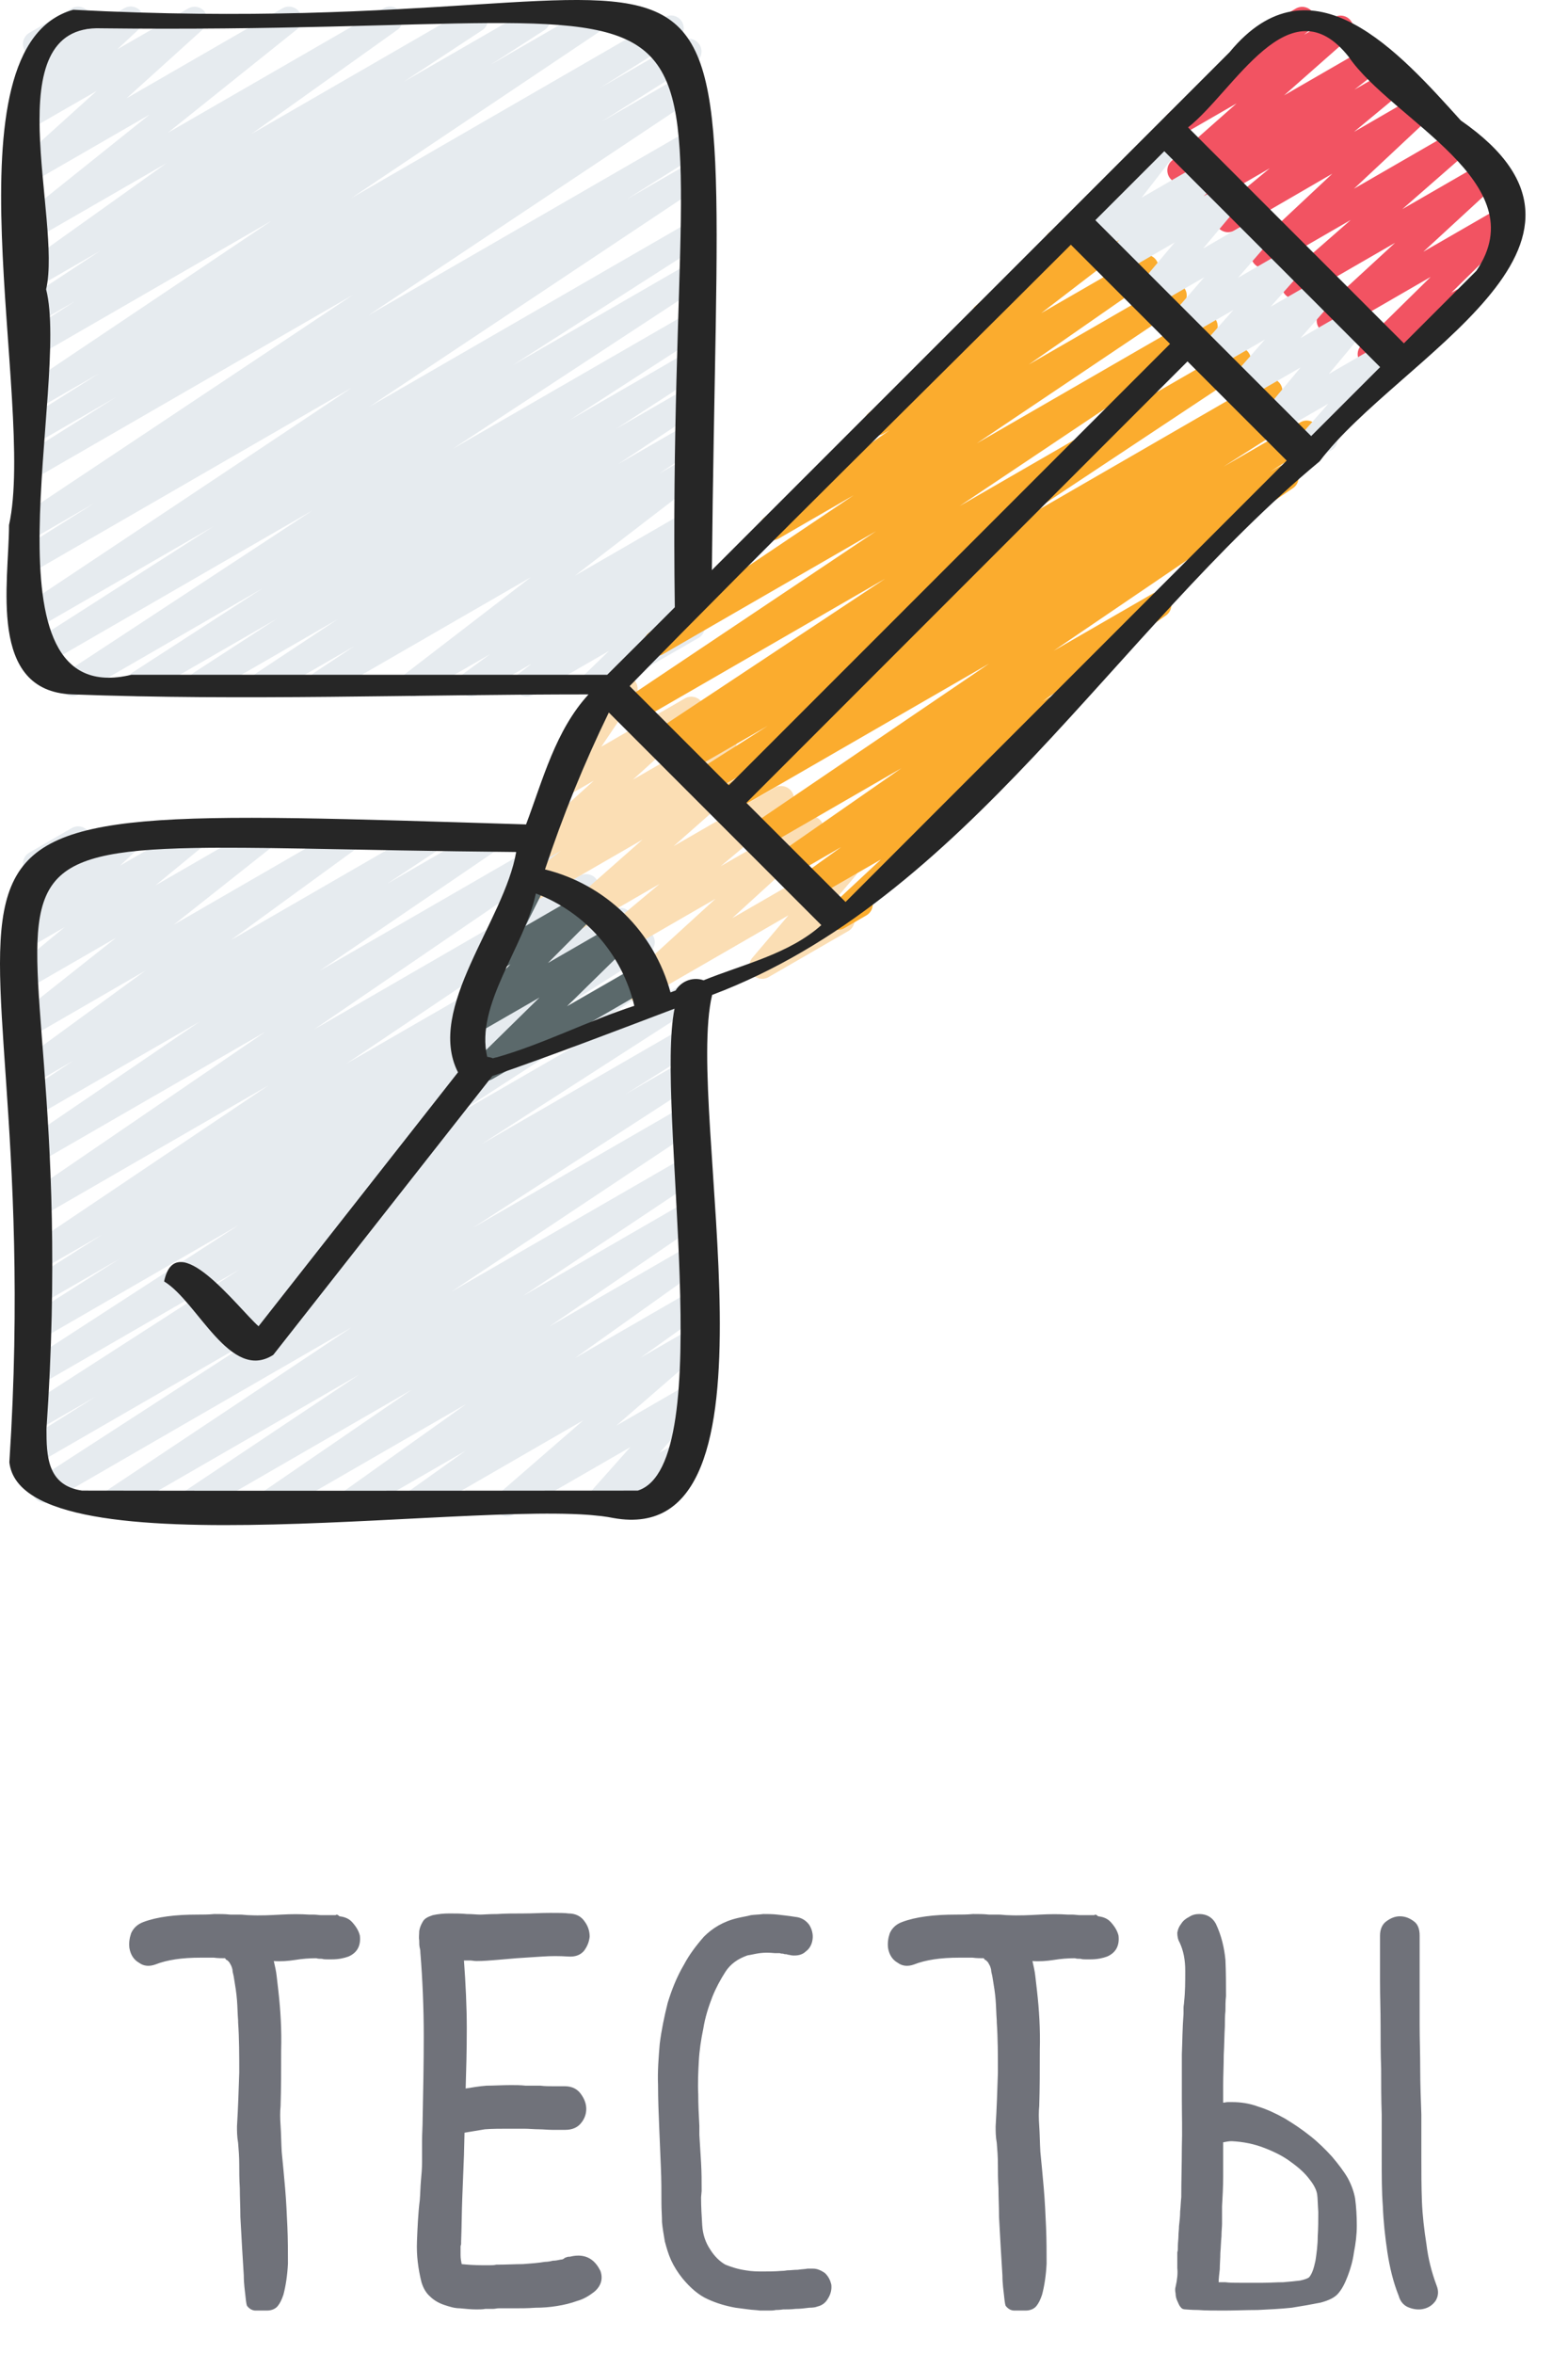 <svg width="36" height="54" viewBox="0 0 36 54" fill="none" xmlns="http://www.w3.org/2000/svg">
<path d="M8.093 44.121C8.184 44.225 8.236 44.316 8.262 44.42C8.288 44.641 8.21 44.81 8.002 44.901C7.898 44.94 7.768 44.966 7.625 44.966C7.586 44.966 7.547 44.966 7.508 44.966C7.469 44.966 7.43 44.966 7.391 44.953C7.339 44.953 7.3 44.953 7.261 44.94C7.105 44.94 6.936 44.953 6.78 44.979C6.611 45.005 6.442 45.018 6.286 45.005C6.312 45.122 6.338 45.226 6.351 45.343C6.364 45.46 6.377 45.577 6.39 45.681C6.442 46.136 6.468 46.591 6.455 47.046C6.455 47.501 6.455 47.93 6.442 48.333C6.429 48.463 6.429 48.606 6.442 48.788C6.455 48.97 6.455 49.165 6.468 49.386C6.494 49.646 6.52 49.919 6.546 50.218C6.572 50.517 6.585 50.816 6.598 51.102C6.611 51.401 6.611 51.687 6.611 51.947C6.598 52.22 6.559 52.467 6.507 52.662C6.468 52.779 6.429 52.857 6.377 52.922C6.325 52.987 6.234 53.026 6.13 53.026C6.039 53.026 5.961 53.026 5.87 53.026C5.792 53.026 5.727 52.987 5.675 52.922C5.662 52.909 5.649 52.831 5.636 52.701C5.623 52.571 5.597 52.415 5.597 52.22C5.584 52.025 5.571 51.817 5.558 51.583C5.545 51.349 5.532 51.115 5.519 50.881C5.519 50.647 5.506 50.426 5.506 50.218C5.493 50.01 5.493 49.828 5.493 49.685C5.493 49.49 5.48 49.334 5.467 49.178C5.441 49.035 5.441 48.905 5.441 48.801C5.467 48.372 5.48 47.956 5.493 47.566C5.493 47.176 5.493 46.786 5.467 46.409V46.37C5.454 46.214 5.454 46.058 5.441 45.902C5.428 45.733 5.402 45.577 5.376 45.421L5.363 45.343C5.35 45.291 5.337 45.239 5.337 45.2C5.324 45.148 5.311 45.109 5.285 45.07C5.272 45.044 5.259 45.018 5.233 45.005V44.992C5.207 44.992 5.181 44.966 5.168 44.94C5.09 44.94 4.999 44.94 4.908 44.927C4.817 44.927 4.726 44.927 4.622 44.927C4.388 44.927 4.193 44.94 4.024 44.966C3.855 44.992 3.699 45.031 3.569 45.083C3.426 45.135 3.296 45.122 3.192 45.044C3.075 44.979 2.997 44.862 2.971 44.706C2.958 44.589 2.971 44.485 3.01 44.368C3.062 44.251 3.153 44.16 3.296 44.108C3.608 43.991 4.024 43.939 4.531 43.939C4.661 43.939 4.791 43.939 4.921 43.926C5.051 43.926 5.168 43.926 5.285 43.939C5.363 43.939 5.441 43.939 5.506 43.939C5.584 43.939 5.649 43.952 5.714 43.952C5.974 43.965 6.221 43.952 6.455 43.939C6.689 43.926 6.91 43.926 7.092 43.939H7.196C7.261 43.939 7.326 43.952 7.378 43.952C7.43 43.952 7.495 43.952 7.56 43.952H7.573C7.599 43.952 7.625 43.952 7.651 43.952C7.677 43.952 7.69 43.952 7.703 43.952L7.729 43.939C7.742 43.939 7.768 43.952 7.794 43.978C7.911 43.991 8.015 44.03 8.093 44.121ZM13.577 51.856C13.668 51.921 13.733 52.012 13.785 52.116C13.85 52.298 13.798 52.467 13.642 52.597C13.525 52.688 13.395 52.766 13.252 52.805C13.109 52.857 12.953 52.896 12.784 52.922C12.628 52.948 12.459 52.961 12.29 52.961C12.121 52.974 11.965 52.974 11.822 52.974C11.77 52.974 11.718 52.974 11.679 52.974C11.627 52.974 11.588 52.974 11.536 52.974C11.51 52.974 11.471 52.974 11.445 52.974C11.406 52.974 11.367 52.987 11.328 52.987C11.276 52.987 11.211 52.987 11.146 52.987C11.081 53 11.003 53 10.938 53C10.821 53 10.691 52.987 10.561 52.974C10.431 52.974 10.314 52.935 10.197 52.896C10.08 52.857 9.963 52.792 9.872 52.701C9.781 52.623 9.716 52.506 9.677 52.376C9.599 52.064 9.56 51.752 9.573 51.44C9.586 51.115 9.599 50.803 9.638 50.491C9.651 50.335 9.651 50.192 9.664 50.049C9.677 49.906 9.69 49.763 9.69 49.62C9.69 49.464 9.69 49.295 9.69 49.126C9.69 48.97 9.703 48.801 9.703 48.645C9.716 48.008 9.729 47.371 9.729 46.734C9.729 46.097 9.703 45.447 9.651 44.81C9.651 44.784 9.651 44.758 9.638 44.706C9.625 44.654 9.625 44.602 9.625 44.537C9.612 44.459 9.625 44.394 9.625 44.316C9.638 44.238 9.664 44.173 9.703 44.108C9.742 44.03 9.82 43.991 9.937 43.952C10.054 43.926 10.184 43.913 10.314 43.913C10.457 43.913 10.587 43.913 10.717 43.926C10.847 43.926 10.951 43.939 11.029 43.939C11.094 43.939 11.224 43.926 11.419 43.926C11.601 43.913 11.809 43.913 12.017 43.913C12.225 43.913 12.42 43.9 12.628 43.9C12.823 43.9 12.966 43.9 13.057 43.913C13.213 43.913 13.343 43.978 13.421 44.095C13.499 44.199 13.538 44.316 13.538 44.446C13.525 44.563 13.486 44.667 13.408 44.771C13.33 44.862 13.213 44.914 13.044 44.901C12.849 44.888 12.654 44.888 12.459 44.901C12.251 44.914 12.056 44.927 11.861 44.94C11.705 44.953 11.562 44.966 11.406 44.979C11.25 44.992 11.094 45.005 10.938 45.005C10.886 45.005 10.834 44.992 10.795 44.992C10.743 44.992 10.704 44.992 10.652 44.992C10.691 45.525 10.717 46.058 10.717 46.552C10.717 47.059 10.704 47.514 10.691 47.93C10.847 47.904 11.003 47.878 11.172 47.865C11.341 47.865 11.523 47.852 11.731 47.852C11.835 47.852 11.952 47.852 12.069 47.865C12.173 47.865 12.29 47.865 12.407 47.865C12.511 47.878 12.602 47.878 12.693 47.878C12.784 47.878 12.875 47.878 12.966 47.878C13.135 47.878 13.252 47.943 13.33 48.047C13.408 48.151 13.46 48.268 13.46 48.398C13.46 48.515 13.421 48.632 13.33 48.736C13.252 48.827 13.135 48.879 12.979 48.879C12.875 48.879 12.771 48.879 12.68 48.879C12.576 48.879 12.472 48.866 12.368 48.866C12.264 48.866 12.147 48.853 12.03 48.853C11.926 48.853 11.809 48.853 11.692 48.853C11.497 48.853 11.302 48.853 11.133 48.866C10.977 48.892 10.821 48.918 10.665 48.944L10.652 49.464C10.639 49.789 10.626 50.127 10.613 50.452C10.6 50.79 10.6 51.115 10.587 51.44C10.587 51.466 10.587 51.479 10.587 51.492C10.587 51.518 10.574 51.531 10.574 51.557C10.574 51.622 10.574 51.687 10.574 51.752C10.574 51.83 10.587 51.895 10.6 51.96C10.73 51.973 10.886 51.986 11.081 51.986C11.133 51.986 11.185 51.986 11.237 51.986C11.289 51.986 11.341 51.986 11.393 51.973C11.627 51.973 11.835 51.96 12.004 51.96C12.186 51.947 12.355 51.934 12.511 51.908C12.576 51.908 12.641 51.895 12.693 51.882C12.758 51.882 12.81 51.869 12.875 51.856C12.914 51.856 12.94 51.843 12.966 51.817C13.005 51.804 13.031 51.791 13.057 51.791H13.083C13.135 51.778 13.2 51.765 13.278 51.765C13.382 51.765 13.486 51.791 13.577 51.856ZM18.943 52.168C19.021 52.246 19.06 52.324 19.086 52.428C19.099 52.545 19.073 52.649 19.008 52.753C18.956 52.844 18.878 52.909 18.761 52.935C18.735 52.948 18.67 52.961 18.579 52.961C18.475 52.974 18.371 52.987 18.267 52.987C18.163 53 18.059 53 17.981 53C17.89 53.013 17.838 53.013 17.812 53.013C17.76 53.026 17.695 53.026 17.643 53.026C17.578 53.026 17.526 53.026 17.448 53.026C17.37 53.013 17.279 53.013 17.188 53C17.097 52.987 16.993 52.974 16.889 52.961C16.668 52.922 16.447 52.857 16.252 52.766C16.044 52.675 15.849 52.506 15.667 52.285C15.563 52.155 15.472 52.012 15.407 51.869C15.342 51.726 15.303 51.583 15.264 51.44C15.238 51.284 15.212 51.141 15.199 50.998C15.199 50.855 15.186 50.712 15.186 50.569C15.186 50.296 15.186 50.023 15.173 49.737C15.16 49.451 15.147 49.139 15.134 48.801C15.121 48.489 15.108 48.164 15.108 47.852C15.095 47.527 15.121 47.215 15.147 46.903C15.186 46.591 15.251 46.279 15.329 45.967C15.42 45.668 15.537 45.369 15.706 45.083C15.823 44.862 15.979 44.654 16.161 44.446C16.356 44.251 16.603 44.095 16.941 44.017C17.045 43.991 17.149 43.978 17.24 43.952C17.331 43.939 17.435 43.939 17.526 43.926C17.63 43.926 17.734 43.926 17.851 43.939C17.955 43.952 18.098 43.965 18.254 43.991C18.397 44.004 18.501 44.069 18.579 44.173C18.644 44.277 18.67 44.394 18.657 44.498C18.644 44.615 18.592 44.719 18.501 44.784C18.423 44.862 18.306 44.888 18.176 44.875C18.124 44.862 18.085 44.862 18.059 44.849C18.033 44.849 18.007 44.849 17.981 44.836C17.955 44.836 17.929 44.836 17.903 44.823C17.877 44.823 17.838 44.823 17.786 44.823C17.656 44.81 17.552 44.81 17.448 44.823C17.344 44.836 17.253 44.862 17.162 44.875C16.941 44.953 16.772 45.07 16.655 45.252C16.538 45.434 16.434 45.629 16.356 45.824C16.265 46.058 16.187 46.305 16.148 46.552C16.096 46.799 16.057 47.059 16.044 47.306C16.031 47.553 16.018 47.813 16.031 48.06C16.031 48.307 16.044 48.554 16.057 48.788V48.996C16.07 49.204 16.083 49.425 16.096 49.633C16.109 49.854 16.109 50.062 16.109 50.283L16.096 50.426C16.096 50.647 16.109 50.855 16.122 51.063C16.135 51.284 16.2 51.466 16.304 51.622C16.408 51.791 16.538 51.908 16.655 51.973C16.785 52.025 16.941 52.077 17.123 52.103C17.266 52.129 17.396 52.129 17.526 52.129C17.656 52.129 17.786 52.129 17.942 52.116C17.955 52.116 18.007 52.116 18.072 52.103C18.15 52.103 18.228 52.09 18.319 52.09C18.397 52.077 18.475 52.077 18.54 52.064C18.605 52.064 18.657 52.064 18.67 52.064C18.761 52.064 18.852 52.103 18.943 52.168ZM25.511 44.121C25.602 44.225 25.654 44.316 25.68 44.42C25.706 44.641 25.628 44.81 25.42 44.901C25.316 44.94 25.186 44.966 25.043 44.966C25.004 44.966 24.965 44.966 24.926 44.966C24.887 44.966 24.848 44.966 24.809 44.953C24.757 44.953 24.718 44.953 24.679 44.94C24.523 44.94 24.354 44.953 24.198 44.979C24.029 45.005 23.86 45.018 23.704 45.005C23.73 45.122 23.756 45.226 23.769 45.343C23.782 45.46 23.795 45.577 23.808 45.681C23.86 46.136 23.886 46.591 23.873 47.046C23.873 47.501 23.873 47.93 23.86 48.333C23.847 48.463 23.847 48.606 23.86 48.788C23.873 48.97 23.873 49.165 23.886 49.386C23.912 49.646 23.938 49.919 23.964 50.218C23.99 50.517 24.003 50.816 24.016 51.102C24.029 51.401 24.029 51.687 24.029 51.947C24.016 52.22 23.977 52.467 23.925 52.662C23.886 52.779 23.847 52.857 23.795 52.922C23.743 52.987 23.652 53.026 23.548 53.026C23.457 53.026 23.379 53.026 23.288 53.026C23.21 53.026 23.145 52.987 23.093 52.922C23.08 52.909 23.067 52.831 23.054 52.701C23.041 52.571 23.015 52.415 23.015 52.22C23.002 52.025 22.989 51.817 22.976 51.583C22.963 51.349 22.95 51.115 22.937 50.881C22.937 50.647 22.924 50.426 22.924 50.218C22.911 50.01 22.911 49.828 22.911 49.685C22.911 49.49 22.898 49.334 22.885 49.178C22.859 49.035 22.859 48.905 22.859 48.801C22.885 48.372 22.898 47.956 22.911 47.566C22.911 47.176 22.911 46.786 22.885 46.409V46.37C22.872 46.214 22.872 46.058 22.859 45.902C22.846 45.733 22.82 45.577 22.794 45.421L22.781 45.343C22.768 45.291 22.755 45.239 22.755 45.2C22.742 45.148 22.729 45.109 22.703 45.07C22.69 45.044 22.677 45.018 22.651 45.005V44.992C22.625 44.992 22.599 44.966 22.586 44.94C22.508 44.94 22.417 44.94 22.326 44.927C22.235 44.927 22.144 44.927 22.04 44.927C21.806 44.927 21.611 44.94 21.442 44.966C21.273 44.992 21.117 45.031 20.987 45.083C20.844 45.135 20.714 45.122 20.61 45.044C20.493 44.979 20.415 44.862 20.389 44.706C20.376 44.589 20.389 44.485 20.428 44.368C20.48 44.251 20.571 44.16 20.714 44.108C21.026 43.991 21.442 43.939 21.949 43.939C22.079 43.939 22.209 43.939 22.339 43.926C22.469 43.926 22.586 43.926 22.703 43.939C22.781 43.939 22.859 43.939 22.924 43.939C23.002 43.939 23.067 43.952 23.132 43.952C23.392 43.965 23.639 43.952 23.873 43.939C24.107 43.926 24.328 43.926 24.51 43.939H24.614C24.679 43.939 24.744 43.952 24.796 43.952C24.848 43.952 24.913 43.952 24.978 43.952H24.991C25.017 43.952 25.043 43.952 25.069 43.952C25.095 43.952 25.108 43.952 25.121 43.952L25.147 43.939C25.16 43.939 25.186 43.952 25.212 43.978C25.329 43.991 25.433 44.03 25.511 44.121ZM30.943 49.984C31.034 50.153 31.086 50.309 31.112 50.452C31.138 50.647 31.151 50.855 31.151 51.076C31.151 51.284 31.125 51.492 31.086 51.687C31.06 51.882 31.008 52.064 30.943 52.233C30.878 52.402 30.813 52.532 30.722 52.636C30.644 52.727 30.514 52.792 30.319 52.844C30.124 52.883 29.903 52.922 29.656 52.961C29.409 52.987 29.149 53 28.876 53.013C28.603 53.013 28.343 53.026 28.109 53.026C27.875 53.026 27.667 53.026 27.511 53.013C27.342 53.013 27.251 53 27.225 53C27.173 53 27.134 52.987 27.108 52.948C27.069 52.909 27.056 52.857 27.03 52.805C27.004 52.753 26.991 52.688 26.991 52.636C26.978 52.571 26.978 52.519 26.991 52.48C27.03 52.311 27.043 52.168 27.03 52.051C27.03 51.934 27.03 51.817 27.03 51.687C27.043 51.661 27.043 51.609 27.043 51.544C27.043 51.466 27.056 51.388 27.056 51.323C27.056 51.245 27.069 51.167 27.069 51.089C27.082 50.972 27.095 50.868 27.095 50.751C27.108 50.647 27.108 50.53 27.121 50.426C27.121 50.036 27.134 49.659 27.134 49.282C27.147 48.905 27.134 48.528 27.134 48.151V48.06C27.134 47.761 27.134 47.462 27.134 47.15C27.147 46.851 27.147 46.539 27.173 46.214C27.173 46.175 27.173 46.123 27.173 46.071C27.173 46.032 27.186 45.98 27.186 45.941C27.212 45.707 27.212 45.473 27.212 45.226C27.212 44.979 27.173 44.771 27.082 44.576C27.043 44.511 27.03 44.433 27.03 44.355C27.043 44.277 27.069 44.212 27.121 44.147C27.16 44.082 27.225 44.03 27.303 43.991C27.381 43.939 27.459 43.926 27.537 43.926C27.706 43.926 27.836 44.004 27.914 44.147C28.044 44.42 28.109 44.706 28.135 44.979C28.148 45.265 28.148 45.538 28.148 45.811C28.135 45.928 28.135 46.032 28.135 46.149C28.122 46.266 28.122 46.383 28.122 46.5C28.109 46.721 28.109 46.942 28.096 47.163C28.096 47.397 28.083 47.631 28.083 47.852V48.255C28.122 48.255 28.148 48.242 28.187 48.242C28.213 48.242 28.252 48.242 28.291 48.242C28.473 48.242 28.681 48.268 28.889 48.346C29.097 48.411 29.292 48.502 29.5 48.619C29.695 48.736 29.89 48.866 30.085 49.022C30.267 49.165 30.436 49.334 30.579 49.49C30.722 49.659 30.852 49.828 30.943 49.984ZM28.005 52.077C27.992 52.194 27.979 52.298 27.979 52.376C27.979 52.376 28.031 52.376 28.135 52.376C28.226 52.389 28.356 52.389 28.499 52.389C28.642 52.389 28.798 52.389 28.98 52.389C29.149 52.389 29.305 52.376 29.461 52.376C29.617 52.363 29.747 52.35 29.851 52.337C29.968 52.311 30.033 52.285 30.059 52.259C30.124 52.181 30.163 52.064 30.202 51.882C30.228 51.713 30.254 51.518 30.254 51.323C30.267 51.128 30.267 50.946 30.267 50.764C30.254 50.582 30.254 50.452 30.241 50.361C30.228 50.27 30.176 50.153 30.072 50.023C29.968 49.88 29.825 49.75 29.643 49.62C29.474 49.49 29.266 49.386 29.032 49.295C28.798 49.204 28.551 49.152 28.278 49.139C28.213 49.139 28.148 49.152 28.083 49.165C28.083 49.451 28.083 49.711 28.083 49.945C28.083 50.179 28.07 50.413 28.057 50.634C28.057 50.699 28.057 50.764 28.057 50.829C28.057 50.894 28.057 50.959 28.057 51.037C28.057 51.102 28.044 51.206 28.044 51.323C28.031 51.44 28.031 51.57 28.018 51.7C28.018 51.83 28.005 51.96 28.005 52.077ZM32.75 51.505C32.789 51.83 32.867 52.142 32.984 52.454C33.036 52.584 33.023 52.701 32.958 52.805C32.893 52.896 32.802 52.961 32.685 52.987C32.581 53.013 32.464 53 32.36 52.961C32.243 52.922 32.152 52.831 32.113 52.688C31.983 52.363 31.905 52.025 31.853 51.687C31.801 51.336 31.762 50.985 31.749 50.634C31.723 50.283 31.723 49.932 31.723 49.568C31.723 49.217 31.723 48.866 31.723 48.528C31.71 48.164 31.71 47.813 31.71 47.475C31.697 47.137 31.697 46.812 31.697 46.474C31.697 46.136 31.684 45.811 31.684 45.473C31.684 45.135 31.684 44.784 31.684 44.42C31.684 44.277 31.736 44.16 31.827 44.095C31.931 44.017 32.035 43.978 32.139 43.978C32.256 43.978 32.36 44.017 32.464 44.095C32.555 44.16 32.594 44.277 32.594 44.42C32.594 44.784 32.594 45.135 32.594 45.473C32.594 45.811 32.594 46.136 32.594 46.474C32.594 46.812 32.607 47.137 32.607 47.475C32.607 47.813 32.62 48.164 32.633 48.528C32.633 48.853 32.633 49.178 32.633 49.516C32.633 49.841 32.633 50.179 32.646 50.517C32.659 50.842 32.698 51.18 32.75 51.505Z" fill="#70727A"/>
<path d="M4.345 34.799C4.282 34.799 4.22 34.779 4.17 34.741C4.119 34.703 4.082 34.651 4.064 34.59C4.046 34.53 4.047 34.465 4.068 34.406C4.09 34.346 4.13 34.295 4.182 34.261L8.242 31.549L2.681 34.758C2.615 34.794 2.538 34.803 2.465 34.784C2.393 34.765 2.33 34.719 2.291 34.655C2.251 34.591 2.237 34.515 2.252 34.441C2.267 34.368 2.31 34.303 2.371 34.259L8.067 30.466L1.173 34.449C1.106 34.486 1.028 34.497 0.954 34.478C0.88 34.459 0.816 34.412 0.776 34.346C0.737 34.281 0.724 34.203 0.741 34.129C0.757 34.054 0.802 33.989 0.866 33.947L6.06 30.584L0.8 33.621C0.733 33.66 0.654 33.671 0.579 33.651C0.505 33.632 0.441 33.584 0.401 33.518C0.362 33.452 0.349 33.373 0.367 33.298C0.385 33.223 0.432 33.159 0.497 33.118L2.202 32.049L0.798 32.858C0.732 32.897 0.653 32.909 0.578 32.89C0.503 32.871 0.439 32.824 0.399 32.758C0.358 32.692 0.346 32.613 0.363 32.538C0.381 32.463 0.427 32.398 0.493 32.356L5.502 29.132L0.799 31.848C0.733 31.883 0.657 31.892 0.584 31.872C0.512 31.852 0.45 31.806 0.411 31.742C0.372 31.679 0.358 31.602 0.374 31.529C0.389 31.456 0.431 31.391 0.492 31.348L5.489 28.109L0.798 30.819C0.732 30.854 0.655 30.863 0.582 30.843C0.51 30.823 0.448 30.776 0.409 30.711C0.371 30.647 0.358 30.571 0.374 30.497C0.389 30.424 0.433 30.36 0.494 30.317L2.739 28.892L0.799 30.012C0.733 30.047 0.655 30.055 0.583 30.035C0.511 30.015 0.449 29.968 0.41 29.904C0.371 29.84 0.358 29.764 0.374 29.69C0.39 29.617 0.433 29.552 0.495 29.51L2.335 28.341L0.798 29.224C0.732 29.261 0.655 29.27 0.582 29.252C0.509 29.233 0.446 29.187 0.406 29.123C0.367 29.059 0.353 28.982 0.368 28.908C0.383 28.835 0.426 28.769 0.487 28.726L6.163 24.91L0.798 28.007C0.732 28.046 0.654 28.057 0.58 28.038C0.506 28.02 0.442 27.974 0.402 27.91C0.361 27.845 0.347 27.767 0.363 27.693C0.379 27.618 0.422 27.553 0.485 27.51L6.096 23.677L0.798 26.734C0.732 26.771 0.655 26.781 0.582 26.763C0.509 26.744 0.445 26.698 0.405 26.634C0.365 26.57 0.351 26.493 0.366 26.419C0.381 26.345 0.424 26.28 0.486 26.237L4.578 23.45L0.798 25.632C0.732 25.669 0.654 25.679 0.581 25.66C0.508 25.641 0.444 25.594 0.405 25.53C0.365 25.465 0.351 25.388 0.367 25.314C0.383 25.24 0.427 25.174 0.49 25.132L1.682 24.343L0.801 24.853C0.735 24.891 0.658 24.903 0.585 24.885C0.511 24.868 0.447 24.823 0.406 24.76C0.365 24.697 0.35 24.62 0.363 24.546C0.377 24.471 0.419 24.405 0.48 24.361L3.338 22.276L0.796 23.746C0.732 23.782 0.656 23.792 0.585 23.775C0.513 23.759 0.45 23.715 0.409 23.654C0.368 23.594 0.351 23.52 0.361 23.447C0.372 23.374 0.41 23.308 0.467 23.261L2.664 21.522L0.798 22.598C0.735 22.633 0.66 22.643 0.59 22.627C0.519 22.61 0.457 22.568 0.416 22.508C0.375 22.449 0.357 22.376 0.365 22.304C0.374 22.232 0.41 22.166 0.464 22.119L1.484 21.278L0.798 21.674C0.736 21.711 0.662 21.723 0.59 21.709C0.519 21.694 0.456 21.654 0.413 21.596C0.369 21.537 0.349 21.465 0.356 21.392C0.363 21.32 0.397 21.253 0.451 21.204L0.875 20.811L0.798 20.854C0.738 20.889 0.668 20.901 0.6 20.889C0.531 20.877 0.47 20.841 0.425 20.788C0.381 20.735 0.357 20.667 0.357 20.598C0.357 20.529 0.382 20.462 0.427 20.409L0.7 20.089C0.651 20.067 0.608 20.032 0.578 19.987C0.547 19.942 0.53 19.89 0.527 19.836C0.524 19.782 0.536 19.728 0.562 19.681C0.588 19.633 0.626 19.594 0.673 19.567L1.648 19.003C1.708 18.969 1.778 18.957 1.846 18.969C1.914 18.982 1.975 19.017 2.019 19.07C2.063 19.123 2.087 19.19 2.087 19.259C2.087 19.328 2.063 19.394 2.019 19.447L1.982 19.491L2.831 19.003C2.894 18.966 2.968 18.953 3.039 18.968C3.11 18.983 3.174 19.023 3.217 19.081C3.26 19.14 3.28 19.212 3.273 19.285C3.266 19.357 3.232 19.424 3.179 19.473L2.755 19.866L4.251 19.003C4.315 18.966 4.391 18.954 4.462 18.971C4.534 18.987 4.598 19.029 4.64 19.09C4.682 19.15 4.7 19.224 4.69 19.297C4.68 19.37 4.643 19.437 4.586 19.484L3.567 20.321L5.857 18.999C5.921 18.963 5.996 18.953 6.068 18.97C6.14 18.986 6.202 19.03 6.244 19.09C6.285 19.151 6.302 19.226 6.291 19.298C6.281 19.371 6.243 19.437 6.186 19.484L3.99 21.222L7.842 18.998C7.907 18.96 7.985 18.948 8.058 18.966C8.132 18.983 8.195 19.028 8.237 19.092C8.278 19.155 8.293 19.232 8.279 19.306C8.265 19.38 8.224 19.446 8.163 19.49L5.298 21.577L9.766 18.997C9.832 18.961 9.909 18.951 9.982 18.97C10.055 18.989 10.118 19.036 10.158 19.1C10.197 19.164 10.211 19.241 10.195 19.315C10.18 19.389 10.137 19.454 10.075 19.497L8.883 20.285L11.117 18.997C11.183 18.96 11.261 18.95 11.334 18.968C11.407 18.987 11.47 19.033 11.51 19.097C11.55 19.161 11.564 19.238 11.549 19.312C11.534 19.386 11.491 19.451 11.429 19.494L7.335 22.281L12.509 19.294C12.574 19.257 12.652 19.247 12.725 19.266C12.797 19.285 12.86 19.33 12.9 19.394C12.94 19.458 12.955 19.534 12.94 19.608C12.925 19.682 12.883 19.747 12.822 19.791L7.211 23.625L13.316 20.097C13.382 20.061 13.46 20.051 13.533 20.07C13.605 20.089 13.668 20.135 13.708 20.199C13.748 20.263 13.762 20.339 13.747 20.413C13.732 20.487 13.689 20.552 13.627 20.595L7.951 24.412L14.096 20.87C14.162 20.834 14.241 20.825 14.314 20.844C14.387 20.864 14.45 20.911 14.489 20.976C14.528 21.041 14.541 21.118 14.524 21.192C14.508 21.267 14.463 21.331 14.4 21.373L12.564 22.539L14.593 21.368C14.66 21.33 14.739 21.319 14.813 21.338C14.887 21.358 14.951 21.405 14.991 21.471C15.03 21.536 15.043 21.615 15.025 21.689C15.008 21.764 14.962 21.829 14.898 21.87L12.648 23.298L15.106 21.879C15.172 21.839 15.252 21.826 15.328 21.844C15.404 21.862 15.469 21.91 15.51 21.977C15.551 22.043 15.563 22.123 15.545 22.199C15.527 22.275 15.479 22.34 15.413 22.381L10.416 25.617L15.754 22.535C15.82 22.496 15.899 22.485 15.974 22.503C16.049 22.522 16.113 22.57 16.154 22.636C16.194 22.701 16.206 22.78 16.189 22.855C16.171 22.93 16.125 22.996 16.059 23.037L11.05 26.261L15.753 23.545C15.819 23.507 15.899 23.496 15.973 23.515C16.048 23.535 16.112 23.582 16.151 23.648C16.191 23.715 16.203 23.794 16.185 23.869C16.167 23.943 16.121 24.008 16.055 24.049L14.359 25.113L15.753 24.309C15.819 24.271 15.898 24.261 15.972 24.28C16.045 24.299 16.109 24.346 16.149 24.411C16.189 24.476 16.202 24.555 16.185 24.629C16.168 24.703 16.123 24.769 16.059 24.81L10.863 28.174L15.752 25.352C15.818 25.314 15.896 25.304 15.97 25.323C16.044 25.341 16.107 25.388 16.147 25.452C16.187 25.517 16.201 25.595 16.185 25.669C16.169 25.743 16.125 25.808 16.062 25.851L10.365 29.643L15.754 26.534C15.82 26.496 15.898 26.485 15.972 26.504C16.045 26.523 16.109 26.569 16.149 26.634C16.189 26.698 16.203 26.776 16.187 26.85C16.171 26.925 16.127 26.99 16.064 27.033L12.004 29.744L15.754 27.579C15.819 27.542 15.897 27.532 15.97 27.551C16.042 27.57 16.105 27.615 16.145 27.679C16.186 27.743 16.2 27.819 16.185 27.893C16.17 27.967 16.128 28.032 16.067 28.076L12.615 30.441L15.754 28.629C15.819 28.593 15.896 28.583 15.968 28.602C16.04 28.62 16.103 28.665 16.143 28.727C16.183 28.79 16.198 28.866 16.185 28.939C16.172 29.012 16.131 29.078 16.071 29.122L13.2 31.167L15.754 29.693C15.819 29.656 15.896 29.645 15.97 29.663C16.043 29.681 16.106 29.726 16.147 29.79C16.187 29.853 16.202 29.93 16.188 30.003C16.174 30.077 16.132 30.143 16.071 30.187L14.707 31.158L15.754 30.554C15.817 30.517 15.892 30.505 15.964 30.52C16.035 30.536 16.099 30.578 16.141 30.637C16.184 30.697 16.203 30.77 16.194 30.843C16.185 30.916 16.149 30.983 16.094 31.031L14.148 32.719L15.754 31.792C15.814 31.757 15.885 31.745 15.954 31.758C16.023 31.77 16.085 31.807 16.129 31.861C16.173 31.915 16.196 31.983 16.195 32.053C16.193 32.123 16.167 32.19 16.12 32.242L15.144 33.338L15.754 32.985C15.821 32.95 15.899 32.943 15.972 32.964C16.045 32.985 16.107 33.033 16.145 33.099C16.183 33.164 16.194 33.242 16.176 33.316C16.157 33.389 16.112 33.453 16.048 33.494L13.861 34.758C13.8 34.792 13.73 34.804 13.661 34.792C13.593 34.779 13.531 34.742 13.487 34.688C13.443 34.634 13.42 34.566 13.421 34.497C13.422 34.427 13.448 34.36 13.495 34.308L14.471 33.212L11.79 34.758C11.726 34.795 11.652 34.807 11.58 34.791C11.509 34.776 11.445 34.734 11.403 34.675C11.36 34.615 11.341 34.542 11.35 34.469C11.359 34.397 11.394 34.33 11.449 34.282L13.395 32.593L9.645 34.758C9.579 34.794 9.503 34.804 9.431 34.786C9.358 34.767 9.296 34.722 9.255 34.66C9.215 34.597 9.2 34.521 9.213 34.448C9.227 34.375 9.267 34.309 9.327 34.265L10.692 33.293L8.154 34.758C8.088 34.794 8.012 34.804 7.94 34.786C7.867 34.767 7.805 34.722 7.764 34.66C7.724 34.597 7.709 34.521 7.722 34.448C7.736 34.375 7.776 34.309 7.836 34.265L10.707 32.22L6.31 34.758C6.245 34.793 6.168 34.802 6.096 34.783C6.024 34.764 5.962 34.719 5.922 34.656C5.882 34.593 5.868 34.517 5.882 34.444C5.896 34.371 5.937 34.306 5.997 34.262L9.447 31.897L4.492 34.758C4.447 34.784 4.397 34.798 4.345 34.799ZM6.047 15.987C5.984 15.987 5.923 15.967 5.872 15.929C5.821 15.891 5.784 15.838 5.766 15.778C5.748 15.717 5.749 15.652 5.771 15.593C5.792 15.534 5.832 15.483 5.885 15.448L7.75 14.213L4.745 15.946C4.679 15.981 4.602 15.99 4.53 15.971C4.457 15.951 4.395 15.905 4.356 15.841C4.316 15.777 4.303 15.7 4.319 15.627C4.334 15.553 4.377 15.488 4.438 15.445L6.353 14.202L3.331 15.946C3.265 15.983 3.187 15.993 3.113 15.974C3.04 15.954 2.976 15.908 2.937 15.843C2.897 15.778 2.884 15.7 2.9 15.626C2.917 15.552 2.961 15.487 3.024 15.445L6.013 13.511L1.815 15.936C1.748 15.976 1.669 15.988 1.594 15.969C1.519 15.951 1.454 15.904 1.413 15.838C1.373 15.772 1.36 15.693 1.377 15.618C1.395 15.542 1.441 15.477 1.506 15.435L7.17 11.717L0.928 15.321C0.861 15.36 0.782 15.371 0.707 15.352C0.632 15.334 0.568 15.286 0.528 15.22C0.488 15.154 0.475 15.075 0.493 15C0.51 14.925 0.557 14.86 0.622 14.819L4.903 12.079L0.798 14.449C0.732 14.485 0.655 14.495 0.583 14.475C0.51 14.456 0.447 14.41 0.408 14.346C0.368 14.283 0.354 14.206 0.369 14.132C0.384 14.059 0.427 13.994 0.488 13.951L8.072 8.901L0.798 13.101C0.731 13.141 0.651 13.152 0.575 13.133C0.499 13.114 0.434 13.066 0.394 12.999C0.354 12.932 0.342 12.852 0.361 12.776C0.38 12.7 0.428 12.635 0.495 12.595L2.171 11.544L0.798 12.338C0.732 12.376 0.654 12.386 0.58 12.367C0.507 12.349 0.443 12.302 0.403 12.238C0.363 12.173 0.35 12.095 0.365 12.021C0.381 11.947 0.425 11.881 0.488 11.839L8.1 6.769L0.798 10.984C0.731 11.024 0.651 11.036 0.575 11.017C0.499 10.998 0.434 10.95 0.394 10.883C0.354 10.816 0.342 10.736 0.361 10.66C0.38 10.584 0.428 10.519 0.495 10.479L2.661 9.115L0.798 10.192C0.732 10.228 0.654 10.236 0.582 10.216C0.509 10.197 0.447 10.149 0.408 10.085C0.369 10.02 0.356 9.943 0.373 9.87C0.389 9.796 0.433 9.732 0.495 9.69L2.283 8.564L0.798 9.42C0.732 9.457 0.655 9.467 0.581 9.449C0.508 9.43 0.445 9.384 0.405 9.319C0.365 9.255 0.351 9.178 0.367 9.104C0.382 9.03 0.426 8.965 0.488 8.922L6.236 5.066L0.798 8.205C0.732 8.241 0.654 8.251 0.581 8.231C0.508 8.212 0.445 8.165 0.406 8.1C0.366 8.035 0.353 7.958 0.369 7.884C0.386 7.81 0.43 7.745 0.493 7.703L1.724 6.912L0.798 7.446C0.732 7.482 0.655 7.492 0.582 7.472C0.509 7.453 0.447 7.406 0.408 7.342C0.368 7.278 0.355 7.202 0.37 7.128C0.385 7.054 0.428 6.989 0.49 6.947L2.298 5.758L0.798 6.623C0.733 6.662 0.655 6.673 0.581 6.656C0.508 6.638 0.443 6.593 0.402 6.529C0.361 6.465 0.346 6.388 0.361 6.314C0.375 6.239 0.418 6.173 0.48 6.129L3.823 3.744L0.798 5.489C0.734 5.526 0.659 5.537 0.587 5.52C0.515 5.503 0.452 5.46 0.41 5.399C0.369 5.338 0.352 5.264 0.362 5.191C0.373 5.118 0.411 5.052 0.468 5.005L3.433 2.631L0.798 4.151C0.736 4.185 0.663 4.195 0.594 4.18C0.524 4.164 0.463 4.124 0.421 4.066C0.379 4.009 0.359 3.938 0.365 3.867C0.371 3.796 0.403 3.73 0.454 3.681L2.218 2.088L0.798 2.905C0.736 2.943 0.661 2.956 0.589 2.942C0.517 2.928 0.453 2.888 0.409 2.829C0.366 2.77 0.346 2.697 0.353 2.624C0.361 2.551 0.395 2.483 0.45 2.435L0.953 1.964L0.798 2.054C0.738 2.088 0.668 2.1 0.6 2.088C0.532 2.076 0.471 2.04 0.426 1.987C0.382 1.935 0.358 1.868 0.358 1.799C0.358 1.73 0.382 1.663 0.427 1.61L0.706 1.279C0.647 1.255 0.598 1.211 0.566 1.155C0.527 1.088 0.517 1.008 0.537 0.933C0.557 0.858 0.606 0.794 0.673 0.754L1.648 0.191C1.708 0.157 1.778 0.145 1.845 0.158C1.913 0.17 1.974 0.205 2.018 0.258C2.062 0.311 2.086 0.377 2.087 0.446C2.087 0.514 2.063 0.581 2.019 0.634L1.96 0.701L2.85 0.191C2.913 0.153 2.987 0.14 3.058 0.155C3.13 0.169 3.194 0.209 3.237 0.268C3.281 0.327 3.301 0.399 3.293 0.472C3.286 0.545 3.252 0.612 3.198 0.661L2.694 1.131L4.327 0.191C4.39 0.157 4.463 0.147 4.532 0.162C4.601 0.178 4.663 0.218 4.705 0.275C4.747 0.333 4.767 0.404 4.76 0.475C4.754 0.545 4.722 0.612 4.671 0.661L2.908 2.254L6.485 0.191C6.55 0.154 6.625 0.142 6.698 0.159C6.77 0.175 6.833 0.218 6.875 0.279C6.917 0.34 6.934 0.415 6.923 0.488C6.912 0.562 6.874 0.628 6.816 0.675L3.852 3.048L8.805 0.191C8.871 0.152 8.948 0.141 9.022 0.158C9.096 0.176 9.16 0.221 9.201 0.285C9.242 0.349 9.257 0.426 9.242 0.5C9.228 0.575 9.185 0.641 9.123 0.685L5.779 3.071L10.767 0.191C10.834 0.154 10.911 0.144 10.985 0.163C11.058 0.182 11.121 0.228 11.161 0.293C11.201 0.357 11.214 0.435 11.198 0.509C11.183 0.583 11.139 0.648 11.076 0.69L9.271 1.876L12.193 0.191C12.259 0.153 12.338 0.142 12.412 0.162C12.486 0.181 12.55 0.228 12.589 0.293C12.629 0.358 12.642 0.436 12.625 0.511C12.608 0.585 12.563 0.65 12.499 0.692L11.267 1.484L13.508 0.191C13.574 0.154 13.651 0.144 13.724 0.163C13.797 0.182 13.86 0.228 13.9 0.292C13.94 0.356 13.954 0.433 13.939 0.506C13.924 0.58 13.881 0.645 13.819 0.689L8.067 4.546L15.252 0.397C15.319 0.357 15.399 0.345 15.475 0.363C15.55 0.382 15.616 0.43 15.656 0.497C15.696 0.563 15.708 0.643 15.69 0.719C15.671 0.795 15.623 0.86 15.556 0.9L13.779 2.017L15.671 0.926C15.737 0.889 15.815 0.88 15.889 0.899C15.962 0.919 16.025 0.966 16.064 1.031C16.103 1.096 16.116 1.174 16.099 1.248C16.083 1.322 16.038 1.386 15.975 1.428L13.806 2.795L15.754 1.671C15.82 1.633 15.898 1.623 15.972 1.642C16.045 1.66 16.109 1.707 16.149 1.771C16.189 1.836 16.203 1.914 16.187 1.988C16.171 2.062 16.127 2.128 16.064 2.17L8.452 7.24L15.754 3.025C15.82 2.989 15.898 2.98 15.971 3C16.044 3.02 16.107 3.067 16.146 3.132C16.185 3.197 16.197 3.274 16.181 3.348C16.164 3.422 16.12 3.486 16.057 3.528L14.38 4.579L15.754 3.787C15.82 3.751 15.897 3.742 15.97 3.761C16.042 3.78 16.105 3.826 16.144 3.89C16.184 3.954 16.198 4.03 16.183 4.104C16.168 4.178 16.125 4.243 16.064 4.286L8.48 9.336L15.754 5.137C15.82 5.101 15.897 5.092 15.97 5.112C16.042 5.132 16.105 5.179 16.144 5.243C16.183 5.307 16.196 5.384 16.18 5.457C16.164 5.531 16.121 5.595 16.059 5.638L11.775 8.379L15.754 6.083C15.82 6.045 15.898 6.035 15.972 6.054C16.046 6.073 16.109 6.12 16.149 6.184C16.189 6.249 16.203 6.327 16.186 6.402C16.17 6.476 16.125 6.541 16.062 6.583L10.392 10.302L15.754 7.21C15.82 7.172 15.899 7.162 15.973 7.181C16.047 7.2 16.11 7.247 16.15 7.312C16.19 7.377 16.203 7.456 16.186 7.53C16.169 7.605 16.124 7.67 16.06 7.711L13.076 9.643L15.754 8.096C15.82 8.061 15.897 8.052 15.97 8.072C16.042 8.091 16.104 8.138 16.143 8.202C16.183 8.266 16.196 8.342 16.18 8.416C16.165 8.489 16.122 8.554 16.061 8.597L14.143 9.843L15.754 8.914C15.82 8.877 15.897 8.868 15.97 8.887C16.043 8.906 16.106 8.952 16.146 9.016C16.186 9.08 16.199 9.157 16.184 9.231C16.168 9.305 16.125 9.37 16.063 9.413L14.198 10.647L15.754 9.75C15.82 9.712 15.898 9.701 15.972 9.72C16.045 9.739 16.109 9.785 16.149 9.85C16.189 9.915 16.203 9.992 16.187 10.067C16.171 10.141 16.127 10.206 16.064 10.249L15.132 10.87L15.754 10.511C15.818 10.475 15.894 10.464 15.966 10.481C16.038 10.498 16.101 10.542 16.142 10.604C16.183 10.665 16.2 10.74 16.188 10.813C16.177 10.886 16.138 10.953 16.079 10.998L13.199 13.212L15.752 11.738C15.817 11.7 15.895 11.688 15.968 11.706C16.041 11.723 16.105 11.768 16.146 11.831C16.188 11.895 16.203 11.971 16.189 12.045C16.175 12.12 16.134 12.186 16.072 12.23L15.469 12.669L15.752 12.506C15.817 12.47 15.893 12.459 15.964 12.476C16.037 12.494 16.099 12.537 16.141 12.599C16.182 12.661 16.198 12.735 16.186 12.809C16.175 12.882 16.136 12.948 16.078 12.993L15.776 13.226C15.839 13.197 15.911 13.191 15.977 13.21C16.044 13.228 16.102 13.27 16.142 13.327C16.181 13.384 16.198 13.454 16.191 13.523C16.184 13.592 16.153 13.656 16.103 13.704L15.542 14.247L15.752 14.126C15.819 14.091 15.897 14.083 15.97 14.104C16.043 14.126 16.105 14.174 16.143 14.24C16.181 14.305 16.192 14.383 16.174 14.457C16.156 14.53 16.11 14.594 16.046 14.635L13.774 15.946C13.712 15.983 13.639 15.995 13.568 15.981C13.497 15.967 13.434 15.928 13.39 15.87C13.347 15.813 13.326 15.741 13.332 15.669C13.337 15.597 13.369 15.53 13.422 15.48L13.982 14.938L12.237 15.946C12.173 15.982 12.097 15.993 12.025 15.976C11.953 15.958 11.89 15.915 11.849 15.853C11.807 15.791 11.791 15.716 11.803 15.643C11.814 15.57 11.853 15.504 11.912 15.459L12.205 15.232L10.969 15.946C10.903 15.984 10.826 15.995 10.753 15.978C10.679 15.96 10.615 15.915 10.574 15.852C10.533 15.789 10.518 15.712 10.531 15.638C10.545 15.564 10.587 15.498 10.648 15.454L11.254 15.012L9.637 15.946C9.572 15.982 9.497 15.993 9.424 15.976C9.352 15.958 9.29 15.915 9.248 15.853C9.207 15.791 9.191 15.716 9.203 15.643C9.214 15.57 9.253 15.504 9.311 15.459L12.188 13.247L7.512 15.946C7.446 15.982 7.369 15.991 7.296 15.972C7.223 15.953 7.161 15.907 7.121 15.843C7.082 15.779 7.068 15.703 7.083 15.629C7.098 15.556 7.141 15.491 7.202 15.447L8.136 14.829L6.196 15.949C6.151 15.975 6.099 15.988 6.047 15.987Z" fill="#E6EBEF"/>
<path d="M31.464 8.421C31.406 8.421 31.349 8.404 31.3 8.371C31.252 8.338 31.214 8.292 31.192 8.238C31.17 8.184 31.165 8.125 31.177 8.068C31.188 8.01 31.217 7.958 31.259 7.917L32.846 6.356L30.671 7.613C30.608 7.649 30.534 7.661 30.464 7.646C30.393 7.631 30.331 7.591 30.288 7.532C30.245 7.474 30.225 7.403 30.232 7.331C30.239 7.259 30.272 7.192 30.324 7.143L32.029 5.573L29.872 6.818C29.809 6.855 29.734 6.867 29.663 6.851C29.591 6.836 29.528 6.794 29.485 6.735C29.443 6.675 29.424 6.602 29.433 6.529C29.441 6.456 29.477 6.39 29.532 6.342L31.012 5.048L29.169 6.112C29.106 6.15 29.032 6.163 28.96 6.148C28.889 6.134 28.825 6.094 28.781 6.035C28.738 5.976 28.718 5.904 28.725 5.831C28.732 5.758 28.766 5.691 28.821 5.642L30.589 3.986L28.341 5.29C28.277 5.327 28.202 5.338 28.13 5.322C28.058 5.306 27.995 5.264 27.953 5.203C27.911 5.143 27.893 5.069 27.903 4.996C27.913 4.923 27.95 4.856 28.006 4.809L29.154 3.861L27.732 4.684C27.667 4.721 27.591 4.733 27.519 4.716C27.446 4.699 27.383 4.656 27.341 4.594C27.299 4.532 27.283 4.457 27.294 4.383C27.306 4.31 27.345 4.243 27.404 4.198L28.025 3.713L27.24 4.166C27.177 4.202 27.103 4.213 27.032 4.198C26.961 4.182 26.899 4.141 26.856 4.082C26.814 4.023 26.795 3.951 26.803 3.879C26.811 3.807 26.845 3.74 26.899 3.692L28.391 2.373L27.169 3.078C27.105 3.116 27.029 3.128 26.956 3.112C26.884 3.097 26.82 3.054 26.778 2.993C26.736 2.932 26.718 2.857 26.728 2.784C26.739 2.71 26.776 2.644 26.834 2.597L28.427 1.285C28.393 1.217 28.386 1.14 28.408 1.068C28.43 0.995 28.479 0.935 28.544 0.897L29.748 0.198C29.812 0.161 29.888 0.148 29.96 0.164C30.033 0.18 30.097 0.223 30.139 0.284C30.181 0.345 30.199 0.419 30.189 0.493C30.178 0.566 30.14 0.633 30.083 0.68L29.939 0.797L30.631 0.398C30.694 0.361 30.769 0.349 30.84 0.365C30.912 0.38 30.975 0.421 31.017 0.48C31.06 0.54 31.079 0.613 31.071 0.685C31.062 0.758 31.028 0.824 30.973 0.873L29.481 2.189L31.39 1.087C31.455 1.05 31.531 1.038 31.603 1.055C31.676 1.072 31.739 1.115 31.781 1.177C31.823 1.239 31.84 1.314 31.828 1.388C31.816 1.461 31.777 1.528 31.718 1.573L31.097 2.057L31.899 1.595C31.962 1.558 32.038 1.547 32.11 1.563C32.181 1.579 32.245 1.622 32.287 1.682C32.329 1.743 32.347 1.817 32.337 1.89C32.327 1.963 32.289 2.03 32.233 2.077L31.086 3.027L32.508 2.204C32.571 2.167 32.645 2.154 32.717 2.168C32.788 2.182 32.852 2.223 32.896 2.282C32.939 2.34 32.959 2.413 32.952 2.486C32.944 2.558 32.91 2.626 32.856 2.674L31.086 4.331L33.333 3.034C33.396 2.998 33.471 2.986 33.542 3.002C33.613 3.017 33.676 3.059 33.718 3.118C33.761 3.177 33.779 3.25 33.771 3.322C33.763 3.394 33.728 3.461 33.673 3.509L32.196 4.8L34.038 3.737C34.101 3.701 34.174 3.689 34.245 3.704C34.315 3.719 34.378 3.759 34.421 3.818C34.464 3.876 34.483 3.947 34.477 4.019C34.47 4.091 34.437 4.158 34.384 4.207L32.679 5.777L34.554 4.696C34.616 4.66 34.689 4.649 34.758 4.663C34.828 4.677 34.89 4.716 34.934 4.773C34.977 4.83 34.998 4.9 34.993 4.971C34.988 5.042 34.957 5.109 34.907 5.159L33.32 6.72L33.422 6.661C33.489 6.622 33.569 6.612 33.644 6.633C33.719 6.653 33.783 6.702 33.822 6.769C33.861 6.837 33.871 6.916 33.851 6.992C33.831 7.067 33.783 7.131 33.716 7.17L31.614 8.383C31.568 8.409 31.517 8.422 31.464 8.421Z" fill="#F25362"/>
<path d="M14.615 22.973C14.556 22.973 14.498 22.955 14.449 22.922C14.4 22.888 14.363 22.841 14.341 22.785C14.32 22.73 14.316 22.67 14.329 22.612C14.343 22.555 14.373 22.502 14.417 22.462L16.427 20.627L13.906 22.082C13.842 22.119 13.767 22.13 13.695 22.114C13.624 22.098 13.561 22.056 13.518 21.995C13.476 21.935 13.459 21.861 13.468 21.788C13.478 21.715 13.515 21.649 13.571 21.602L15.145 20.285L13.218 21.398C13.155 21.434 13.081 21.446 13.009 21.431C12.938 21.416 12.875 21.374 12.832 21.315C12.79 21.256 12.771 21.183 12.779 21.11C12.787 21.038 12.822 20.971 12.877 20.923L14.751 19.269L12.428 20.61C12.363 20.647 12.287 20.658 12.214 20.641C12.142 20.624 12.078 20.58 12.037 20.518C11.996 20.457 11.979 20.381 11.991 20.308C12.003 20.234 12.042 20.168 12.101 20.123L12.88 19.525L12.436 19.782C12.373 19.816 12.3 19.826 12.231 19.811C12.161 19.796 12.099 19.755 12.057 19.698C12.015 19.64 11.995 19.569 12.001 19.498C12.008 19.427 12.04 19.361 12.091 19.311L13.633 17.916L12.997 18.282C12.94 18.316 12.873 18.328 12.807 18.319C12.741 18.309 12.681 18.277 12.635 18.229C12.59 18.18 12.562 18.118 12.557 18.051C12.552 17.985 12.569 17.919 12.606 17.864L13.567 16.438C13.521 16.414 13.482 16.377 13.454 16.332C13.427 16.288 13.412 16.237 13.411 16.184C13.41 16.132 13.423 16.08 13.449 16.034C13.475 15.989 13.512 15.951 13.557 15.925L14.199 15.554C14.256 15.521 14.323 15.508 14.389 15.518C14.455 15.528 14.515 15.559 14.561 15.608C14.606 15.657 14.634 15.719 14.639 15.785C14.644 15.852 14.627 15.918 14.59 15.973L13.806 17.136L15.73 16.025C15.792 15.991 15.865 15.98 15.935 15.996C16.005 16.011 16.066 16.051 16.108 16.109C16.151 16.166 16.171 16.238 16.164 16.309C16.158 16.38 16.126 16.446 16.074 16.495L14.531 17.893L16.476 16.769C16.54 16.732 16.616 16.721 16.689 16.738C16.762 16.754 16.825 16.798 16.866 16.86C16.908 16.922 16.924 16.997 16.912 17.071C16.9 17.144 16.861 17.21 16.802 17.256L16.025 17.852L16.999 17.29C17.062 17.253 17.137 17.241 17.208 17.256C17.279 17.272 17.342 17.313 17.385 17.372C17.428 17.431 17.447 17.505 17.438 17.577C17.43 17.65 17.395 17.716 17.34 17.765L15.467 19.418L17.788 18.078C17.852 18.041 17.927 18.03 17.999 18.046C18.071 18.062 18.134 18.104 18.176 18.165C18.218 18.225 18.236 18.299 18.226 18.372C18.217 18.445 18.18 18.511 18.123 18.558L16.547 19.879L18.476 18.767C18.538 18.733 18.611 18.722 18.681 18.737C18.751 18.752 18.813 18.793 18.856 18.85C18.898 18.908 18.918 18.979 18.912 19.051C18.905 19.122 18.873 19.189 18.821 19.238L16.811 21.072L19.274 19.649C19.334 19.615 19.404 19.602 19.473 19.614C19.541 19.627 19.603 19.662 19.647 19.716C19.691 19.769 19.715 19.836 19.715 19.905C19.715 19.975 19.69 20.042 19.645 20.094L18.822 21.066L19.17 20.866C19.203 20.844 19.241 20.83 19.28 20.824C19.319 20.817 19.359 20.819 19.398 20.828C19.436 20.838 19.472 20.855 19.504 20.879C19.536 20.902 19.562 20.932 19.582 20.967C19.602 21.001 19.615 21.039 19.619 21.078C19.624 21.118 19.621 21.157 19.61 21.196C19.599 21.234 19.58 21.269 19.555 21.3C19.53 21.331 19.499 21.356 19.464 21.374L17.646 22.424C17.586 22.459 17.515 22.471 17.447 22.459C17.379 22.447 17.317 22.411 17.273 22.358C17.228 22.305 17.204 22.237 17.204 22.168C17.205 22.099 17.23 22.032 17.275 21.979L18.101 21.007L14.765 22.933C14.72 22.96 14.668 22.974 14.615 22.973Z" fill="#FBDEB4"/>
<path d="M19.238 21.34C19.179 21.34 19.122 21.322 19.073 21.289C19.024 21.256 18.986 21.209 18.965 21.154C18.943 21.099 18.939 21.039 18.952 20.981C18.965 20.924 18.995 20.871 19.038 20.831L20.224 19.726L18.692 20.608C18.627 20.644 18.55 20.654 18.478 20.637C18.405 20.619 18.342 20.574 18.302 20.511C18.261 20.448 18.246 20.372 18.259 20.299C18.273 20.225 18.313 20.16 18.373 20.115L19.314 19.439L18.176 20.097C18.11 20.133 18.033 20.144 17.96 20.125C17.888 20.107 17.825 20.061 17.784 19.998C17.744 19.934 17.73 19.858 17.744 19.784C17.758 19.71 17.8 19.645 17.861 19.601L20.695 17.63L17.532 19.456C17.466 19.494 17.388 19.505 17.314 19.487C17.24 19.469 17.176 19.422 17.136 19.358C17.095 19.293 17.081 19.215 17.097 19.141C17.113 19.066 17.157 19.001 17.22 18.958L22.71 15.229L16.745 18.672C16.678 18.709 16.601 18.718 16.527 18.699C16.454 18.679 16.391 18.632 16.352 18.567C16.313 18.502 16.3 18.424 16.317 18.35C16.333 18.276 16.378 18.212 16.441 18.17L17.453 17.533L16.277 18.211C16.211 18.246 16.134 18.254 16.061 18.234C15.989 18.214 15.927 18.167 15.888 18.103C15.849 18.039 15.837 17.962 15.852 17.889C15.868 17.816 15.911 17.751 15.973 17.709L17.629 16.657L15.785 17.721C15.719 17.757 15.641 17.766 15.568 17.746C15.495 17.726 15.432 17.679 15.393 17.614C15.354 17.549 15.342 17.472 15.358 17.398C15.375 17.324 15.419 17.26 15.482 17.218L15.697 17.083L15.344 17.285C15.278 17.323 15.199 17.334 15.125 17.316C15.051 17.297 14.987 17.25 14.947 17.185C14.906 17.12 14.893 17.042 14.91 16.967C14.926 16.893 14.971 16.827 15.035 16.785L20.322 13.281L14.626 16.57C14.56 16.611 14.48 16.625 14.404 16.607C14.328 16.589 14.262 16.542 14.221 16.476C14.18 16.41 14.167 16.33 14.184 16.254C14.202 16.178 14.249 16.112 14.315 16.071L20.113 12.191L15.222 15.013C15.156 15.051 15.078 15.062 15.004 15.044C14.93 15.025 14.866 14.979 14.826 14.914C14.785 14.849 14.772 14.771 14.788 14.697C14.804 14.622 14.848 14.557 14.911 14.514L19.6 11.365L17.878 12.36C17.813 12.396 17.736 12.406 17.663 12.388C17.59 12.37 17.527 12.324 17.487 12.261C17.447 12.197 17.432 12.121 17.447 12.047C17.461 11.973 17.503 11.908 17.564 11.864L20.424 9.874L20.282 9.955C20.218 9.993 20.141 10.004 20.068 9.987C19.996 9.97 19.932 9.926 19.891 9.864C19.849 9.802 19.833 9.726 19.845 9.653C19.858 9.579 19.897 9.513 19.957 9.467L22.496 7.523C22.438 7.503 22.388 7.466 22.352 7.416C22.31 7.357 22.291 7.284 22.299 7.211C22.308 7.139 22.343 7.072 22.397 7.024L23.992 5.629C23.977 5.567 23.983 5.502 24.008 5.444C24.033 5.386 24.076 5.337 24.131 5.305L24.841 4.894C24.904 4.858 24.978 4.847 25.048 4.863C25.119 4.879 25.181 4.92 25.224 4.979C25.266 5.038 25.285 5.11 25.277 5.182C25.269 5.254 25.235 5.32 25.181 5.369L25.045 5.486L25.504 5.222C25.569 5.185 25.645 5.174 25.717 5.192C25.79 5.209 25.853 5.253 25.894 5.315C25.935 5.376 25.951 5.451 25.939 5.525C25.927 5.598 25.888 5.664 25.829 5.71L23.906 7.186L26.163 5.884C26.228 5.847 26.305 5.837 26.378 5.855C26.451 5.874 26.514 5.919 26.554 5.983C26.595 6.046 26.609 6.123 26.595 6.196C26.58 6.27 26.538 6.336 26.477 6.379L23.62 8.366L26.805 6.527C26.871 6.489 26.949 6.477 27.023 6.496C27.097 6.514 27.161 6.561 27.201 6.626C27.242 6.69 27.256 6.768 27.239 6.843C27.224 6.917 27.179 6.983 27.116 7.025L22.424 10.176L27.516 7.237C27.582 7.199 27.66 7.188 27.735 7.206C27.808 7.224 27.872 7.271 27.913 7.336C27.953 7.401 27.967 7.479 27.951 7.553C27.935 7.628 27.891 7.694 27.827 7.736L22.028 11.616L28.284 8.005C28.35 7.968 28.428 7.959 28.501 7.978C28.574 7.997 28.637 8.043 28.676 8.107C28.716 8.171 28.73 8.248 28.714 8.322C28.699 8.396 28.656 8.461 28.594 8.504L23.312 12.007L29.003 8.721C29.07 8.683 29.149 8.672 29.224 8.691C29.299 8.711 29.363 8.759 29.402 8.825C29.442 8.891 29.454 8.97 29.436 9.045C29.418 9.119 29.372 9.184 29.306 9.225L29.087 9.362L29.44 9.158C29.506 9.122 29.584 9.113 29.657 9.132C29.729 9.152 29.792 9.199 29.831 9.264C29.87 9.328 29.883 9.405 29.867 9.479C29.851 9.553 29.807 9.617 29.744 9.66L28.089 10.71L29.86 9.688C29.926 9.652 30.005 9.642 30.078 9.662C30.151 9.682 30.214 9.729 30.253 9.794C30.292 9.859 30.305 9.936 30.288 10.01C30.272 10.084 30.227 10.149 30.164 10.191L29.154 10.831L29.371 10.707C29.437 10.668 29.515 10.656 29.59 10.674C29.665 10.692 29.729 10.738 29.77 10.803C29.81 10.868 29.824 10.947 29.808 11.022C29.792 11.097 29.747 11.162 29.683 11.204L24.193 14.934L26.456 13.628C26.522 13.591 26.599 13.581 26.672 13.599C26.744 13.618 26.807 13.663 26.848 13.727C26.888 13.79 26.902 13.867 26.888 13.94C26.874 14.014 26.832 14.08 26.771 14.123L23.937 16.094L24.075 16.015C24.14 15.979 24.216 15.968 24.289 15.986C24.362 16.004 24.425 16.049 24.465 16.112C24.506 16.175 24.521 16.25 24.508 16.324C24.494 16.398 24.453 16.463 24.393 16.508L22.437 17.919C22.481 17.939 22.519 17.97 22.548 18.008C22.577 18.047 22.596 18.092 22.603 18.139C22.611 18.187 22.607 18.235 22.591 18.281C22.575 18.326 22.549 18.367 22.513 18.4L20.034 20.705C20.044 20.764 20.035 20.825 20.01 20.879C19.984 20.933 19.943 20.978 19.891 21.008L19.383 21.302C19.339 21.327 19.289 21.34 19.238 21.34Z" fill="#FBAC2E"/>
<path d="M11.159 24.803C11.101 24.803 11.044 24.785 10.996 24.753C10.947 24.72 10.909 24.674 10.887 24.62C10.865 24.566 10.86 24.506 10.872 24.449C10.883 24.392 10.912 24.34 10.954 24.299L12.386 22.893L10.958 23.716C10.896 23.751 10.824 23.763 10.754 23.749C10.684 23.736 10.622 23.697 10.578 23.64C10.535 23.584 10.513 23.514 10.518 23.443C10.522 23.372 10.552 23.305 10.602 23.254L11.719 22.13L11.505 22.254C11.45 22.286 11.387 22.3 11.323 22.293C11.26 22.286 11.201 22.258 11.155 22.215C11.108 22.171 11.077 22.114 11.066 22.051C11.055 21.989 11.065 21.924 11.094 21.867L11.75 20.562C11.737 20.547 11.725 20.531 11.715 20.514C11.676 20.447 11.665 20.366 11.686 20.291C11.706 20.216 11.755 20.152 11.823 20.113L12.117 19.943C12.171 19.911 12.235 19.897 12.298 19.904C12.361 19.911 12.421 19.939 12.467 19.982C12.514 20.026 12.544 20.083 12.556 20.146C12.566 20.208 12.557 20.273 12.528 20.329L12.064 21.253L13.344 20.514C13.406 20.479 13.478 20.467 13.548 20.48C13.618 20.494 13.68 20.533 13.724 20.589C13.767 20.646 13.789 20.716 13.784 20.787C13.78 20.858 13.75 20.925 13.7 20.976L12.58 22.1L14.098 21.224C14.16 21.189 14.233 21.177 14.303 21.191C14.372 21.205 14.435 21.244 14.478 21.301C14.521 21.358 14.542 21.428 14.537 21.499C14.532 21.57 14.502 21.637 14.451 21.688L13.017 23.094L14.652 22.154C14.719 22.119 14.797 22.111 14.87 22.132C14.942 22.153 15.004 22.201 15.042 22.267C15.08 22.333 15.091 22.41 15.073 22.484C15.055 22.558 15.009 22.622 14.945 22.662L11.306 24.764C11.262 24.79 11.211 24.803 11.159 24.803Z" fill="#5B696B"/>
<path d="M29.92 10.658C29.863 10.658 29.808 10.642 29.76 10.611C29.713 10.581 29.675 10.537 29.652 10.485C29.628 10.434 29.62 10.377 29.629 10.321C29.637 10.265 29.662 10.212 29.699 10.17L30.498 9.264L29.362 9.919C29.302 9.954 29.232 9.966 29.164 9.954C29.096 9.942 29.035 9.907 28.99 9.854C28.946 9.801 28.921 9.735 28.921 9.666C28.921 9.597 28.945 9.53 28.989 9.477L29.862 8.432L28.599 9.16C28.539 9.195 28.468 9.207 28.4 9.195C28.332 9.182 28.27 9.146 28.226 9.092C28.182 9.038 28.158 8.971 28.159 8.901C28.16 8.832 28.186 8.765 28.231 8.713L29.04 7.793L27.892 8.456C27.831 8.49 27.76 8.502 27.692 8.49C27.624 8.477 27.562 8.44 27.518 8.386C27.474 8.333 27.45 8.265 27.452 8.195C27.453 8.126 27.479 8.059 27.525 8.006L28.318 7.113L27.194 7.76C27.134 7.795 27.063 7.807 26.995 7.795C26.926 7.782 26.864 7.746 26.82 7.692C26.776 7.639 26.752 7.571 26.753 7.501C26.754 7.432 26.779 7.365 26.825 7.312L27.648 6.363L26.472 7.042C26.413 7.076 26.343 7.088 26.275 7.076C26.207 7.064 26.145 7.029 26.101 6.976C26.056 6.923 26.032 6.856 26.032 6.787C26.032 6.718 26.056 6.651 26.1 6.598L26.97 5.564L25.715 6.289C25.653 6.327 25.578 6.34 25.507 6.325C25.435 6.311 25.371 6.271 25.328 6.212C25.285 6.153 25.265 6.08 25.272 6.008C25.279 5.935 25.313 5.868 25.367 5.819L25.701 5.507L25.213 5.788C25.154 5.821 25.085 5.834 25.018 5.822C24.951 5.811 24.89 5.777 24.846 5.726C24.801 5.675 24.775 5.61 24.773 5.542C24.771 5.474 24.792 5.408 24.833 5.354L26.178 3.618C26.169 3.606 26.16 3.594 26.153 3.582C26.114 3.514 26.104 3.434 26.124 3.359C26.144 3.284 26.193 3.22 26.261 3.181L26.773 2.887C26.832 2.853 26.901 2.841 26.967 2.852C27.034 2.863 27.095 2.897 27.14 2.949C27.184 3 27.21 3.065 27.212 3.132C27.215 3.2 27.193 3.267 27.152 3.321L26.211 4.536L27.617 3.724C27.68 3.687 27.754 3.674 27.826 3.688C27.897 3.703 27.961 3.743 28.004 3.802C28.048 3.86 28.068 3.933 28.06 4.006C28.053 4.078 28.019 4.146 27.965 4.195L27.634 4.506L28.119 4.225C28.179 4.191 28.249 4.179 28.317 4.191C28.385 4.203 28.446 4.238 28.491 4.291C28.535 4.344 28.559 4.411 28.559 4.48C28.56 4.549 28.535 4.616 28.491 4.668L27.622 5.704L28.877 4.979C28.938 4.944 29.008 4.932 29.077 4.944C29.145 4.957 29.207 4.993 29.252 5.047C29.296 5.1 29.32 5.168 29.319 5.238C29.318 5.307 29.292 5.374 29.247 5.427L28.424 6.375L29.599 5.697C29.66 5.662 29.73 5.65 29.799 5.663C29.867 5.675 29.929 5.712 29.973 5.766C30.017 5.82 30.041 5.888 30.039 5.957C30.038 6.027 30.012 6.094 29.966 6.146L29.172 7.04L30.297 6.393C30.357 6.358 30.428 6.346 30.496 6.358C30.565 6.371 30.627 6.407 30.671 6.461C30.715 6.515 30.739 6.583 30.738 6.653C30.737 6.722 30.711 6.79 30.665 6.842L29.857 7.761L31.005 7.098C31.065 7.064 31.135 7.051 31.203 7.063C31.27 7.075 31.332 7.111 31.377 7.164C31.421 7.216 31.445 7.283 31.446 7.352C31.446 7.421 31.422 7.488 31.378 7.541L30.506 8.585L31.767 7.857C31.827 7.823 31.898 7.81 31.966 7.823C32.035 7.836 32.096 7.872 32.14 7.926C32.184 7.98 32.208 8.047 32.207 8.117C32.206 8.186 32.18 8.253 32.134 8.306L30.685 9.946C30.719 10.013 30.725 10.091 30.703 10.162C30.681 10.234 30.633 10.295 30.568 10.332L30.066 10.621C30.021 10.646 29.971 10.659 29.92 10.658Z" fill="#E6EBEF"/>
<path d="M33.539 2.765C32.144 1.222 30.118 -1.09 28.23 1.198C24.268 5.16 20.305 9.122 16.344 13.084C16.518 -4.613 17.998 1.082 1.682 0.224C-1.345 1.072 0.829 9.255 0.207 12.05C0.207 13.365 -0.292 15.862 1.654 15.936C5.593 16.084 9.569 15.936 13.513 15.936C12.756 16.759 12.466 17.889 12.078 18.92C-4.618 18.403 1.202 18.357 0.215 33.559C0.516 36.192 11.486 34.304 14.084 34.838C18.219 35.58 15.703 25.522 16.35 22.833C22.176 20.638 25.586 14.498 30.297 10.588C32.089 8.208 37.658 5.616 33.539 2.765ZM26.731 3.47L31.686 8.425L30.103 10.008L25.148 5.053L26.731 3.47ZM24.446 5.756L24.586 5.616L26.863 7.892L16.733 18.022L14.456 15.745C17.744 12.377 21.115 9.084 24.446 5.756ZM3.016 15.486C-0.542 16.339 1.609 8.801 1.059 6.64C1.431 5.031 -0.131 0.549 2.33 0.65C18.608 0.839 15.269 -2.253 15.493 13.936C14.976 14.453 14.459 14.972 13.941 15.486L3.016 15.486ZM11.411 24.263C11.379 24.268 11.348 24.276 11.317 24.287C11.275 24.27 11.231 24.259 11.186 24.254C10.905 23.058 12.045 21.726 12.303 20.505C12.862 20.717 13.36 21.063 13.754 21.512C14.148 21.962 14.426 22.501 14.563 23.083C13.501 23.428 12.473 23.96 11.411 24.263ZM14.644 34.208C10.396 34.208 6.126 34.217 1.883 34.208C1.08 34.09 1.067 33.406 1.067 32.791C2.087 17.995 -3.586 19.414 11.851 19.553C11.582 21.134 9.769 23.143 10.515 24.609L5.936 30.437C5.454 30.007 4.039 28.115 3.768 29.408C4.54 29.875 5.287 31.726 6.274 31.094L11.304 24.694C12.705 24.21 14.113 23.669 15.487 23.148C15.037 25.352 16.53 33.613 14.643 34.208H14.644ZM16.154 22.497C16.036 22.456 15.908 22.457 15.791 22.5C15.674 22.543 15.575 22.625 15.511 22.732L15.394 22.775C15.209 22.091 14.845 21.468 14.338 20.972C13.832 20.476 13.202 20.124 12.513 19.953C12.921 18.722 13.41 17.518 13.978 16.352L18.857 21.231C18.115 21.895 17.06 22.13 16.154 22.497ZM19.547 20.566L19.413 20.7L17.136 18.424C20.511 15.047 23.887 11.671 27.264 8.294L29.541 10.57L19.547 20.566ZM33.896 6.215L32.232 7.879C30.58 6.228 28.928 4.576 27.277 2.924C28.335 2.092 29.605 -0.417 30.965 1.304C31.96 2.758 35.283 4.188 33.896 6.215Z" fill="#262626"/>
</svg>
